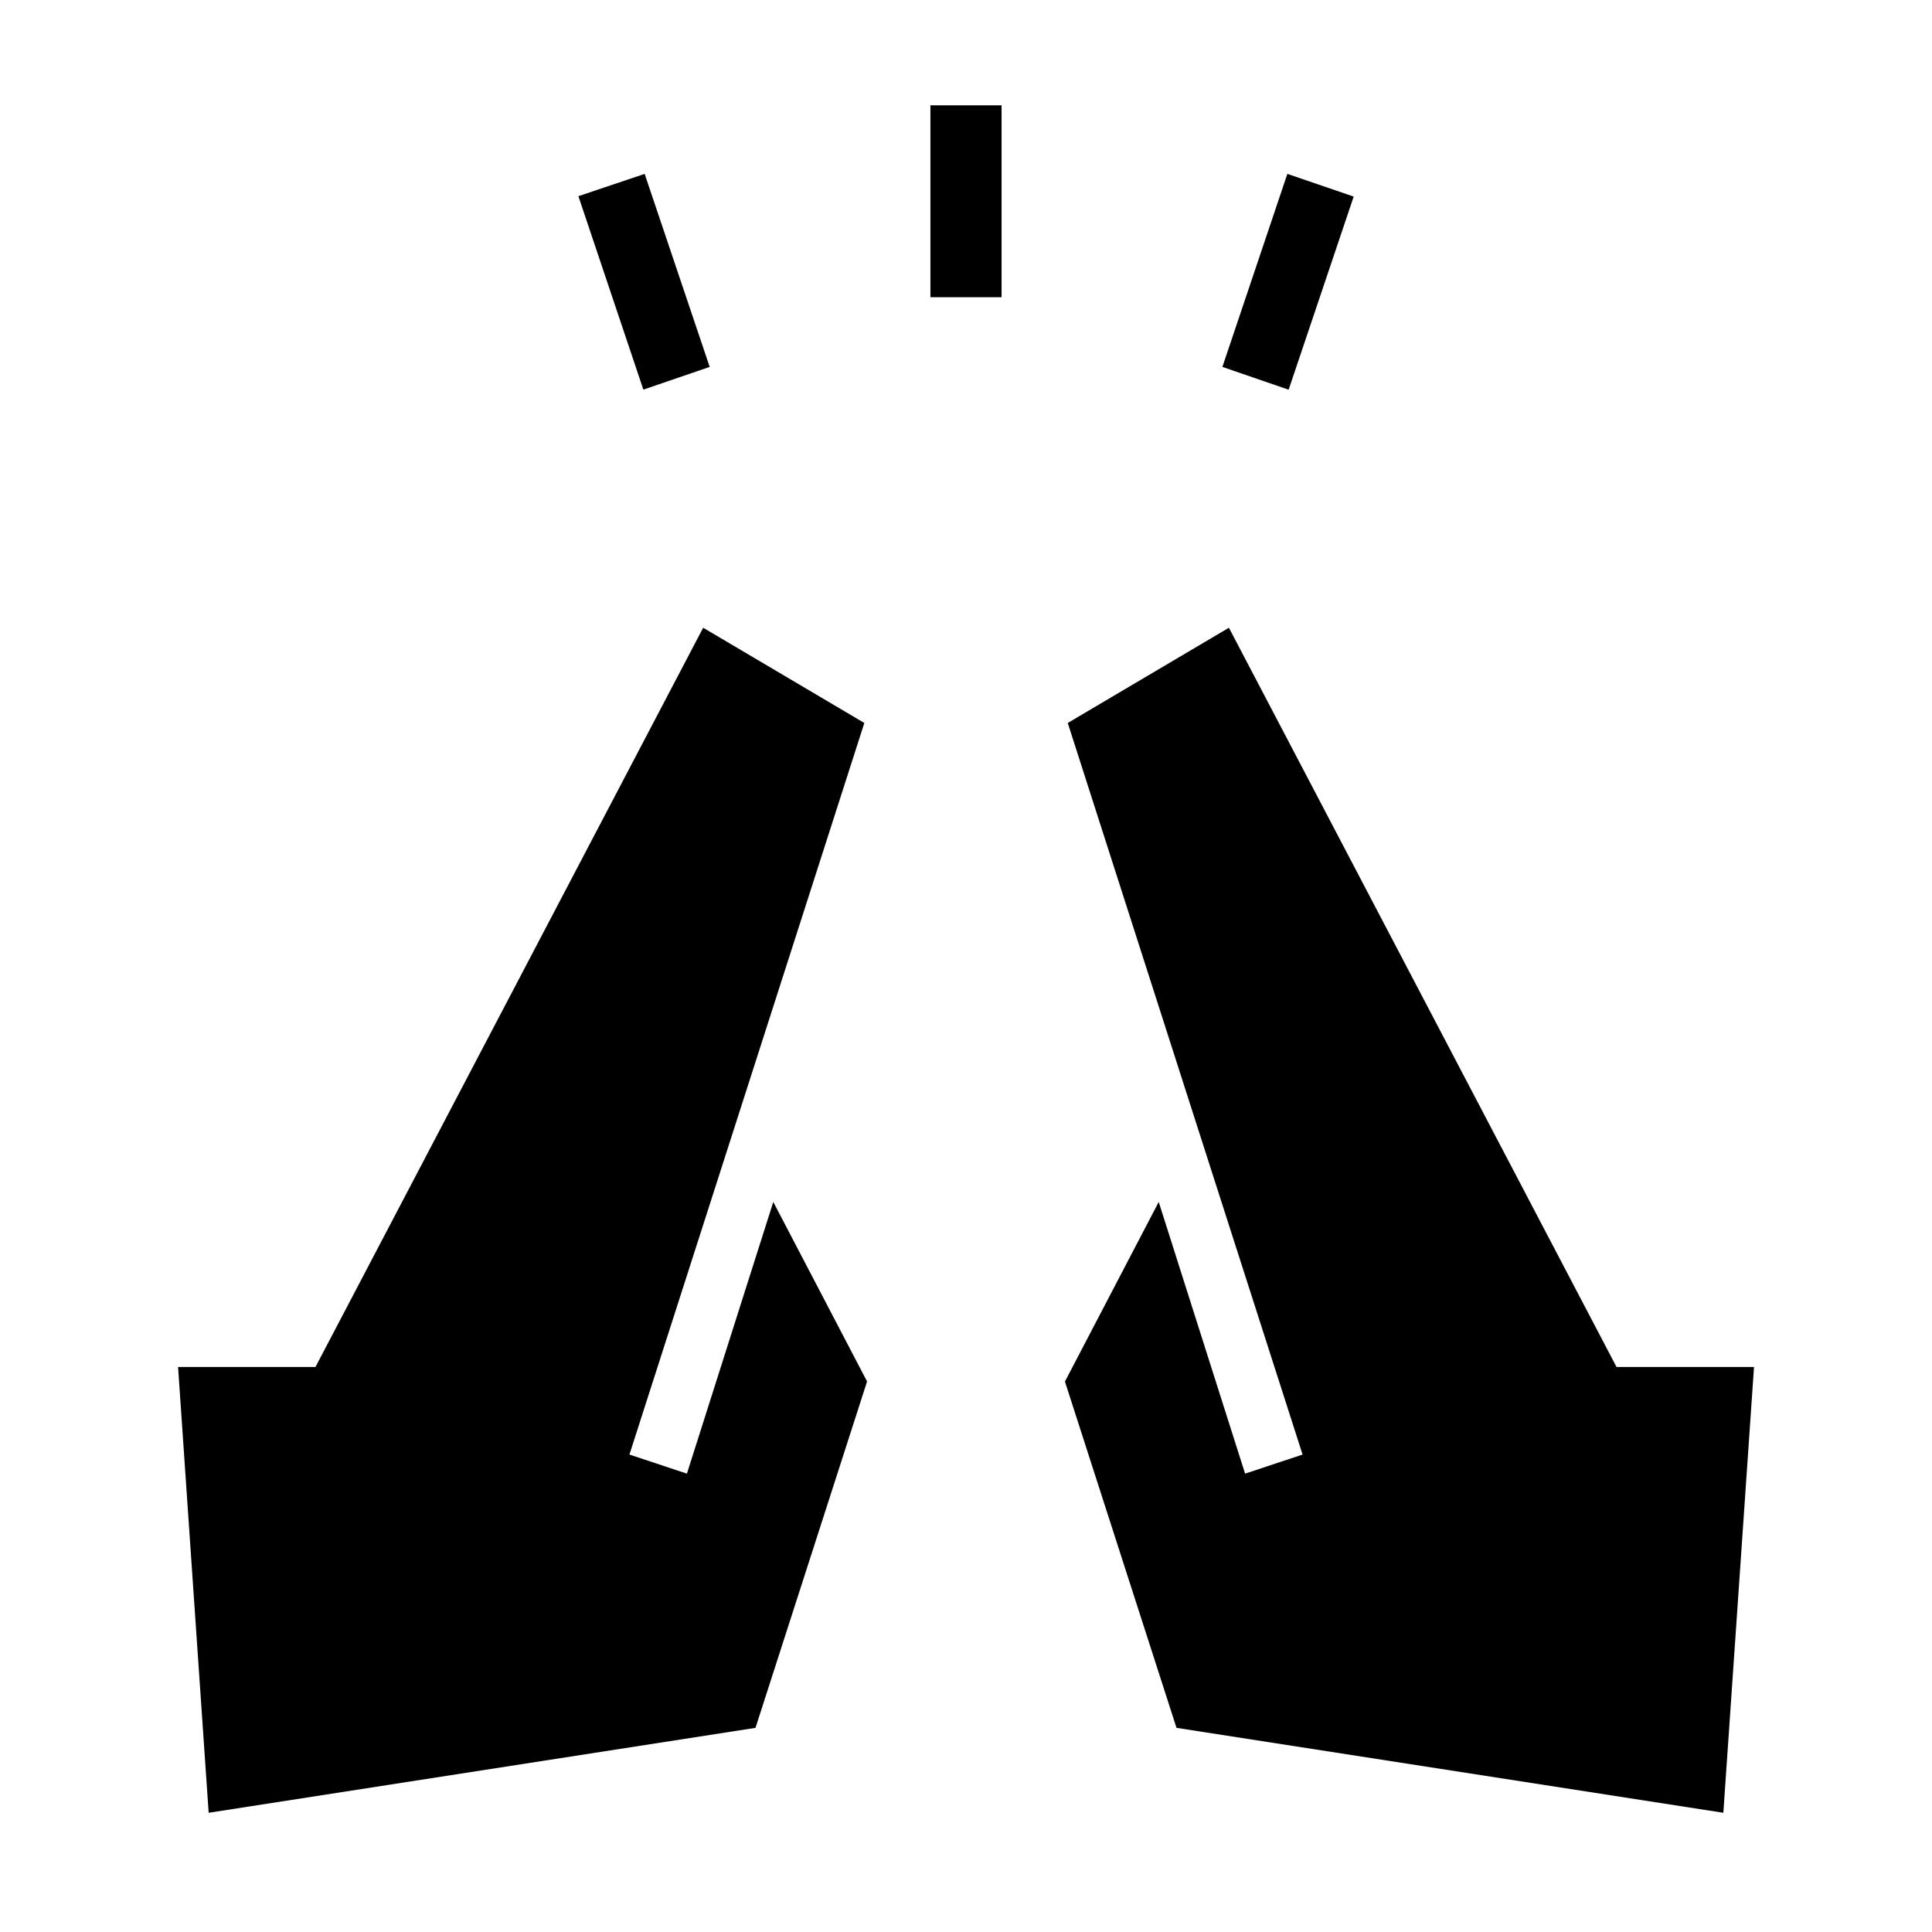 <svg xmlns="http://www.w3.org/2000/svg" width="3em" height="3em" viewBox="0 0 24 24"><path fill="currentColor" d="m7.992 4.84l-.807-2.403l.823-.277l.808 2.398zm3.566-1.148V1.308h.884v2.384zm4.45 1.149l-.823-.283l.807-2.398l.824.282zm5.4 17.678l-6.793-1.055l-1.386-4.302l1.165-2.231l1.073 3.375l.714-.237l-2.917-9.088l2.002-1.183l4.815 9.183h1.708zm-18.816 0l-.38-5.538h1.707l4.816-9.183l2.002 1.183l-2.918 9.088l.714.237l1.073-3.375l1.165 2.23l-1.386 4.303z"/></svg>